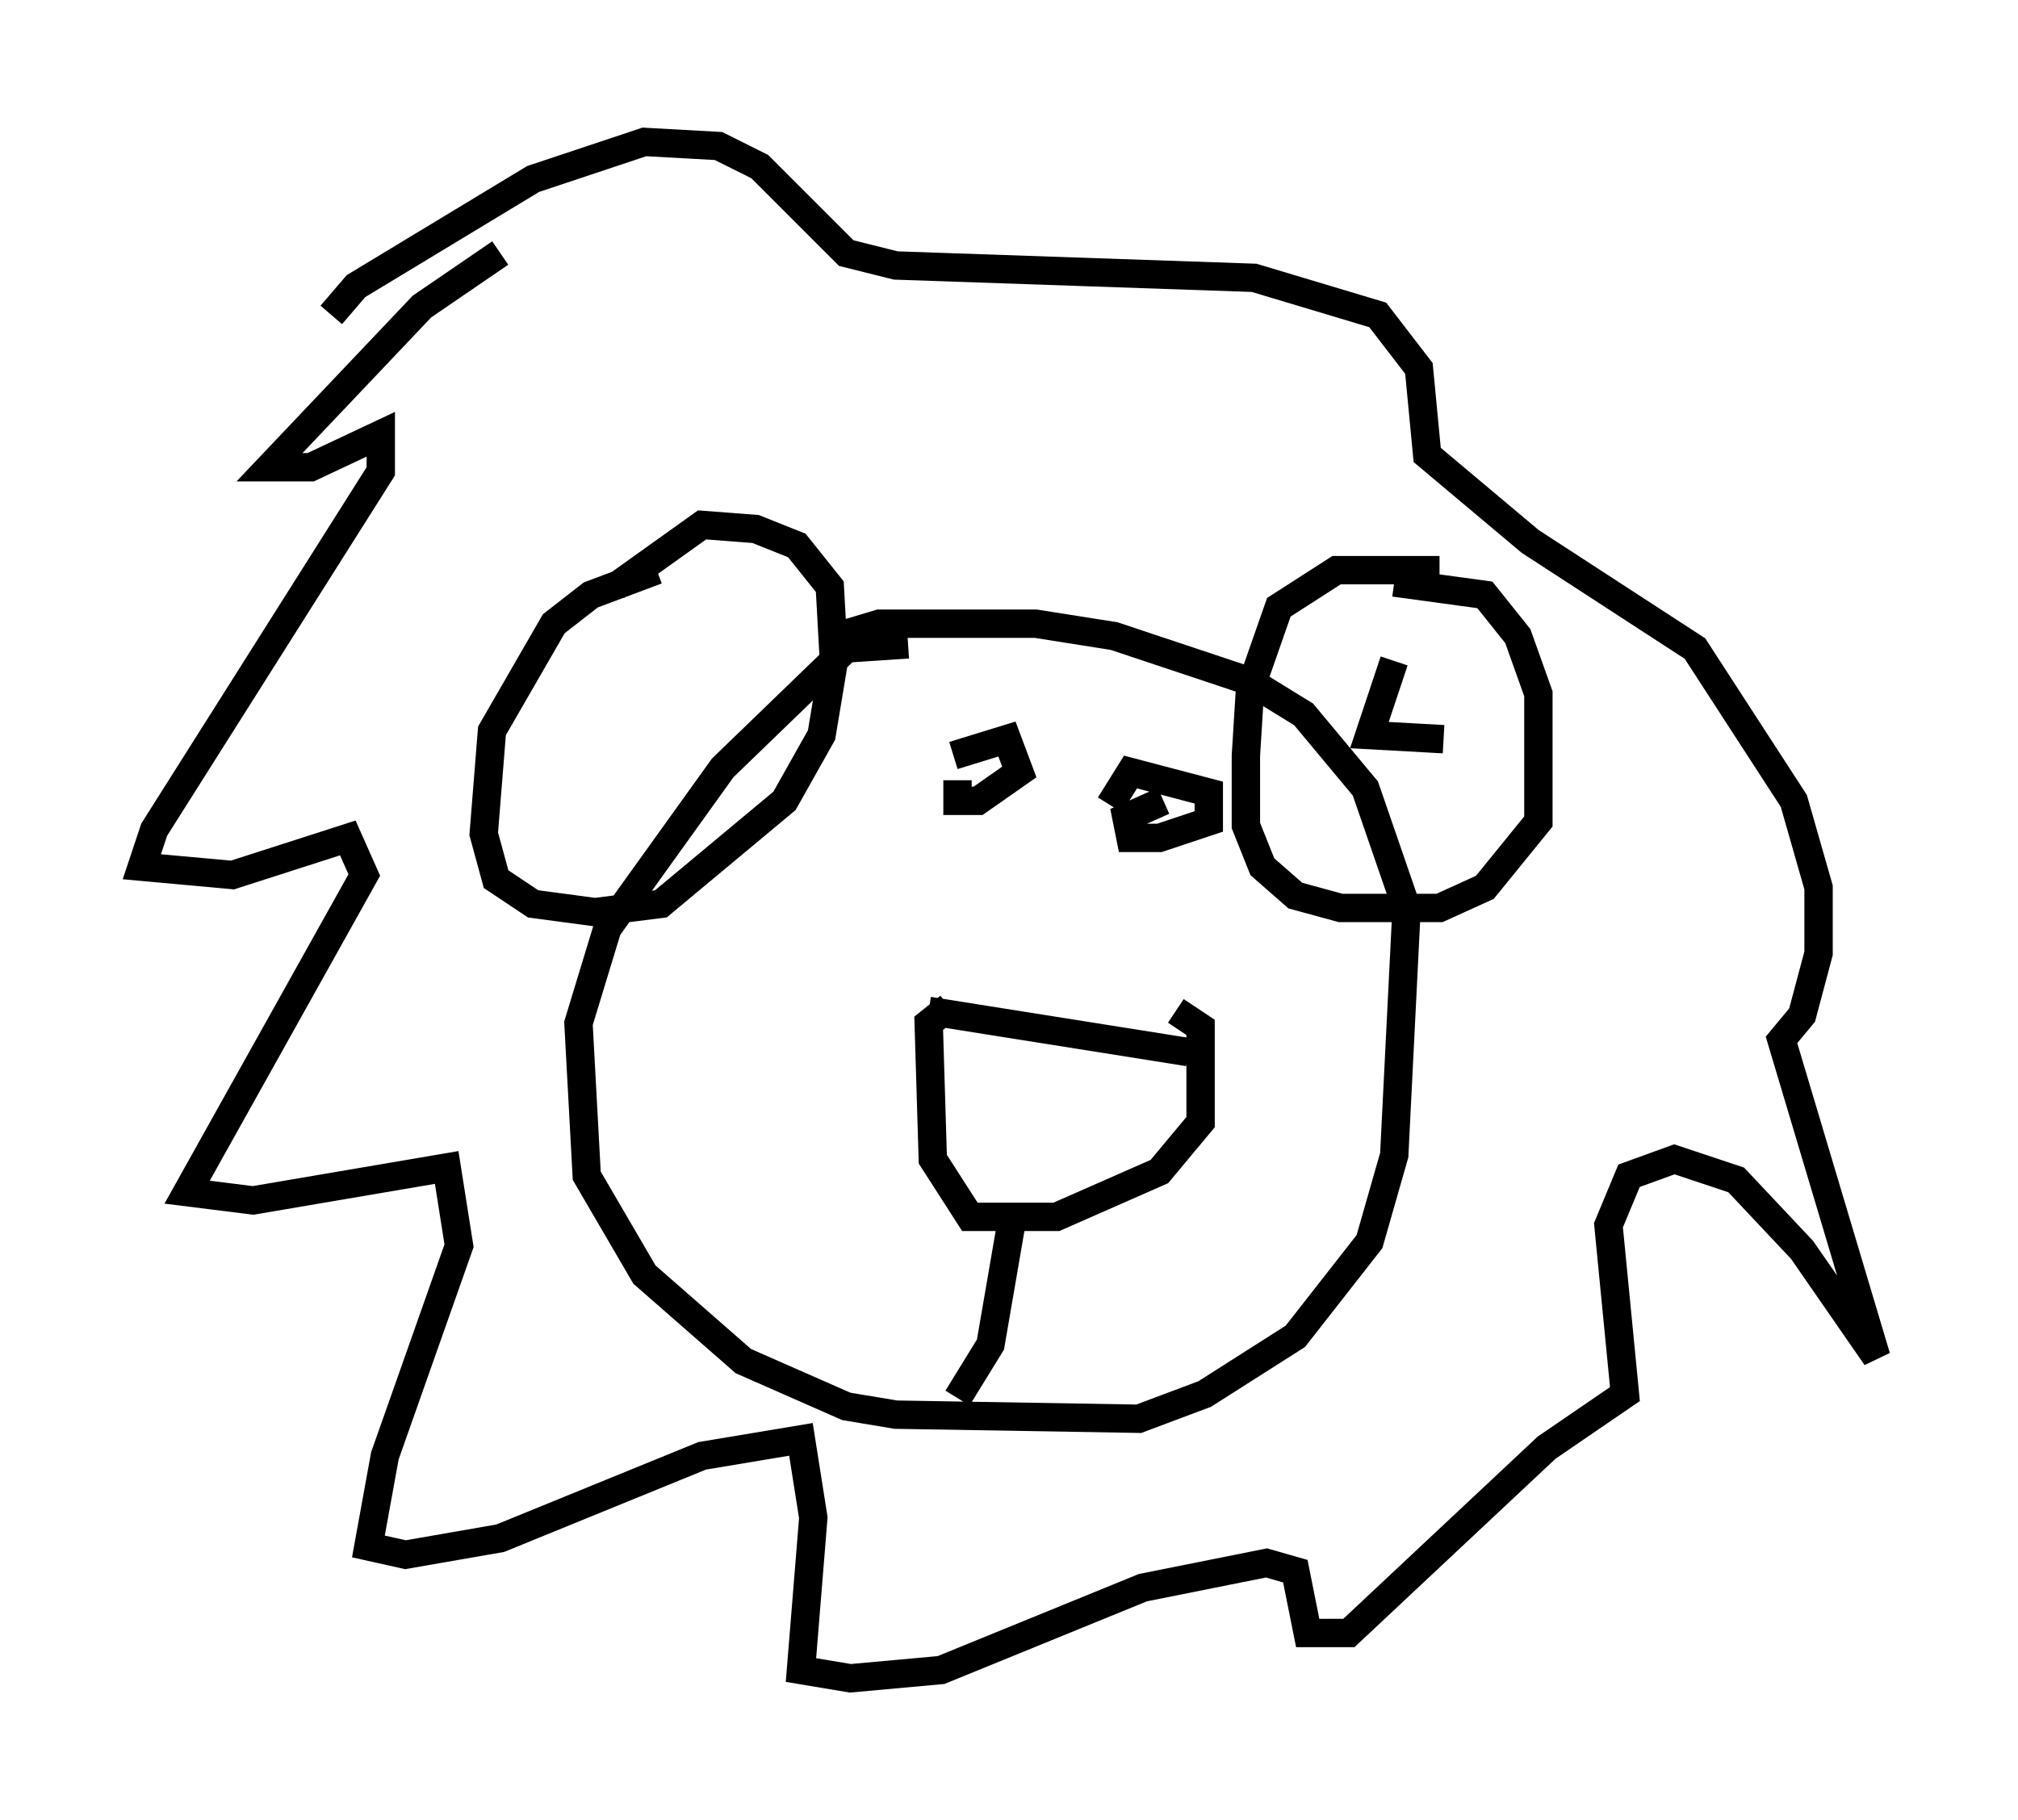 <?xml version="1.0" encoding="utf-8" ?>
<svg baseProfile="full" height="64.179" version="1.1" width="71.151" xmlns="http://www.w3.org/2000/svg" xmlns:ev="http://www.w3.org/2001/xml-events" xmlns:xlink="http://www.w3.org/1999/xlink"><defs /><rect fill="white" height="64.179" width="71.151" x="0" y="0" /><path d="M26.352, 20.397 m-3.196, -0.291 l-2.324, 0.872 -1.307, 1.017 l-2.179, 3.777 -0.291, 3.631 l0.436, 1.598 1.307, 0.872 l2.179, 0.291 2.324, -0.291 l4.358, -3.631 1.307, -2.324 l0.436, -2.615 -0.145, -2.615 l-1.162, -1.453 -1.453, -0.581 l-1.888, -0.145 -3.05, 2.179 m10.313, 2.034 l-2.179, 0.145 -4.358, 4.212 l-4.067, 5.665 -1.017, 3.341 l0.291, 5.374 2.034, 3.486 l3.486, 3.05 3.631, 1.598 l1.743, 0.291 8.57, 0.145 l2.324, -0.872 3.196, -2.034 l2.615, -3.341 0.872, -3.05 l0.436, -8.715 -1.453, -4.212 l-2.179, -2.615 -1.888, -1.162 l-4.793, -1.598 -2.76, -0.436 l-5.52, 0.0 -1.453, 0.436 m21.207, -2.324 l-3.631, 0.0 -2.034, 1.307 l-1.017, 2.905 -0.145, 2.324 l0.0, 2.469 0.581, 1.453 l1.162, 1.017 1.598, 0.436 l3.486, 0.0 1.598, -0.726 l1.888, -2.324 0.0, -4.503 l-0.726, -2.034 -1.162, -1.453 l-3.196, -0.436 m-16.413, 15.106 l9.151, 1.453 m-8.425, -1.598 l-0.726, 0.581 0.145, 4.793 l1.307, 2.034 3.05, 0.0 l3.631, -1.598 1.453, -1.743 l0.0, -3.341 -0.872, -0.581 m-5.81, 7.553 l-0.726, 4.212 -1.162, 1.888 m-0.145, -22.659 l1.888, -0.581 0.436, 1.162 l-1.453, 1.017 -0.726, 0.0 l0.0, -0.726 m5.374, 0.872 l0.726, -1.162 2.76, 0.726 l0.0, 1.017 -1.743, 0.581 l-1.017, 0.0 -0.145, -0.726 l1.307, -0.581 m-23.385, -19.318 l-2.76, 1.888 -5.374, 5.665 l1.453, 0.0 2.469, -1.162 l0.0, 1.307 -7.989, 12.637 l-0.436, 1.307 3.196, 0.291 l4.067, -1.307 0.581, 1.307 l-6.246, 11.184 2.324, 0.291 l6.827, -1.162 0.436, 2.76 l-2.615, 7.408 -0.581, 3.196 l1.307, 0.291 3.341, -0.581 l7.117, -2.905 3.486, -0.581 l0.436, 2.76 -0.436, 5.374 l1.743, 0.291 3.196, -0.291 l7.117, -2.905 4.358, -0.872 l1.017, 0.291 0.436, 2.179 l1.453, 0.0 6.972, -6.536 l2.76, -1.888 -0.581, -5.955 l0.726, -1.743 1.598, -0.581 l2.179, 0.726 2.324, 2.469 l2.615, 3.777 -3.341, -11.184 l0.726, -0.872 0.581, -2.179 l0.0, -2.324 -0.872, -3.05 l-3.486, -5.374 -5.81, -3.777 l-3.631, -3.05 -0.291, -3.05 l-1.453, -1.888 -4.358, -1.307 l-12.637, -0.436 -1.743, -0.436 l-3.05, -3.05 -1.453, -0.726 l-2.615, -0.145 -3.922, 1.307 l-6.246, 3.777 -0.872, 1.017 m37.475, 12.201 l-0.872, 2.615 2.615, 0.145 " fill="none" stroke="black" stroke-width="1" /></svg>